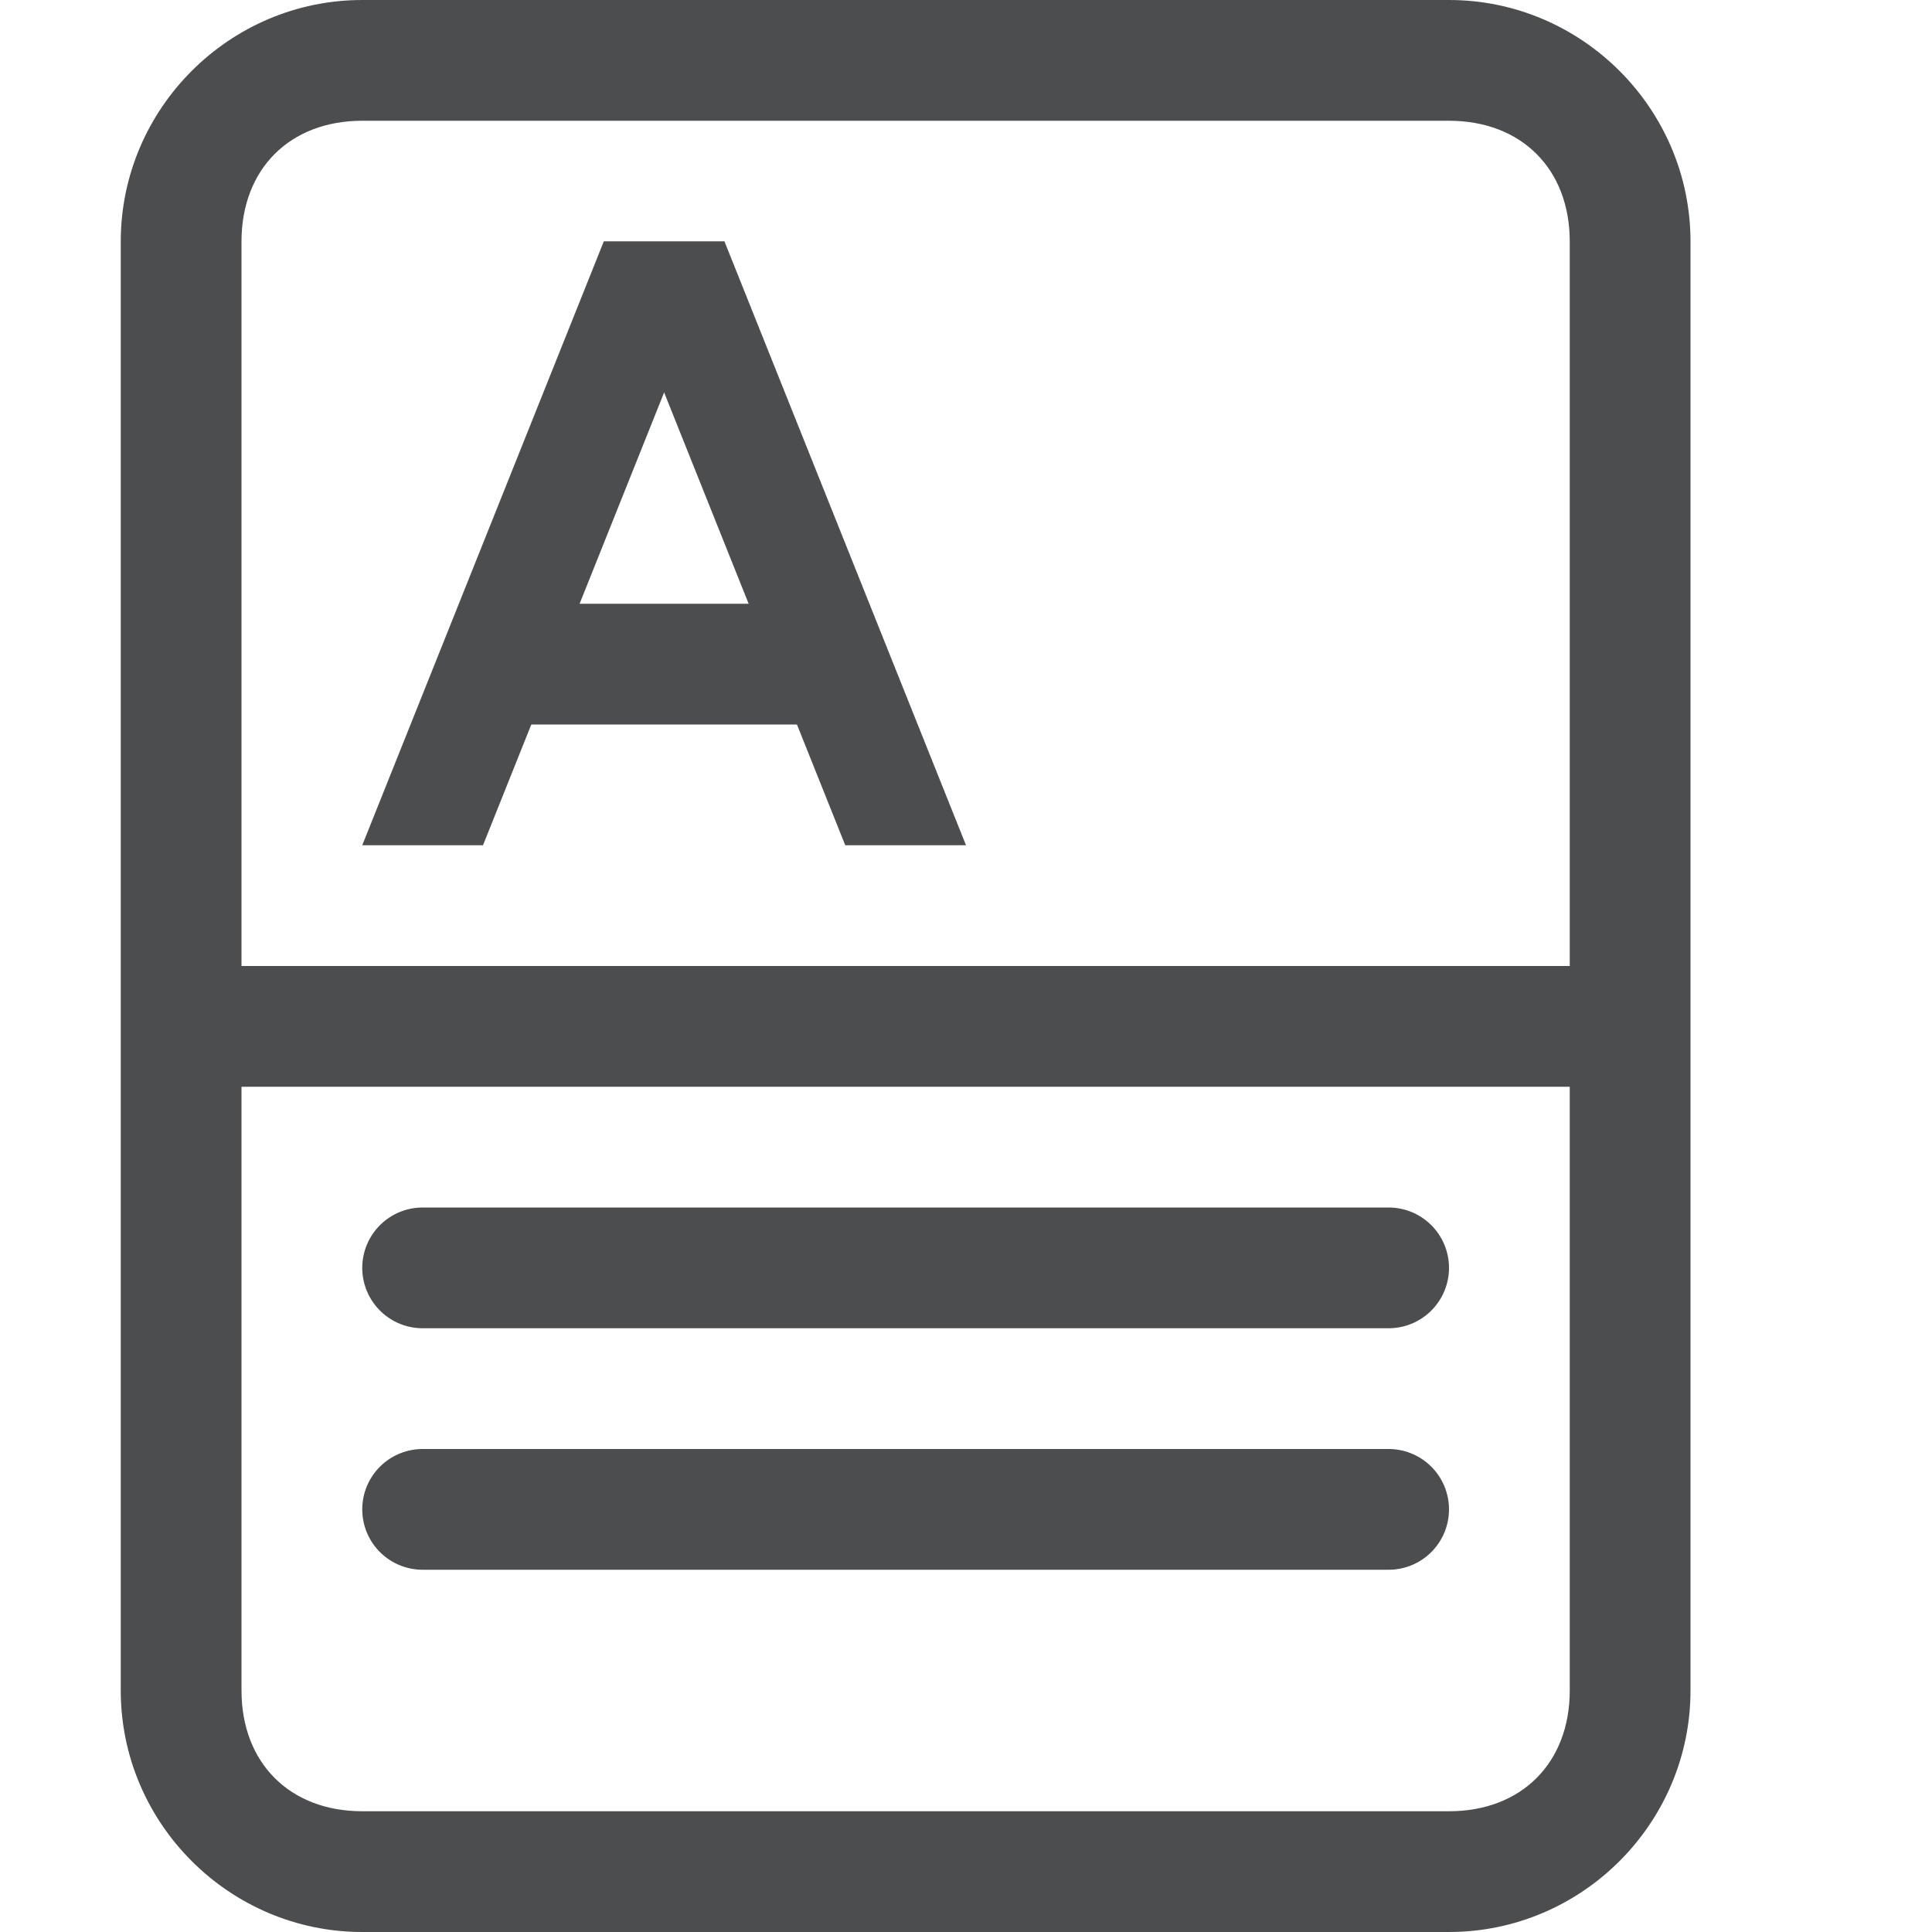 <?xml version="1.0" encoding="utf-8"?>
<!-- Generator: Adobe Illustrator 24.0.0, SVG Export Plug-In . SVG Version: 6.00 Build 0)  -->
<svg version="1.1" id="图层_2" opacity="0.8" xmlns="http://www.w3.org/2000/svg" xmlns:xlink="http://www.w3.org/1999/xlink"
	 x="0px" y="0px" viewBox="0 0 16 16" style="enable-background:new 0 0 16 16;" xml:space="preserve">
<style type="text/css">
	.st0{fill:#1F2022;}
	.st1{fill:none;stroke:#1F2022;stroke-miterlimit:10;}
	.st2{fill:url(#SVGID_1_);stroke:#1F2022;stroke-linecap:round;stroke-miterlimit:10;}
	.st3{fill:url(#SVGID_2_);stroke:#1F2022;stroke-linecap:round;stroke-miterlimit:10;}
</style>
<g>
	<path class="st0" d="M12,1c0.6,0,1,0.4,1,1v12c0,0.6-0.4,1-1,1H3c-0.6,0-1-0.4-1-1V2c0-0.6,0.4-1,1-1H12 M12,0H3C1.9,0,1,0.9,1,2
		v12c0,1.1,0.9,2,2,2h9c1.1,0,2-0.9,2-2V2C14,0.9,13.1,0,12,0L12,0z"/>
</g>
<path id="rect4009-1" class="st0" d="M5,2h1L4,7H3L5,2z"/>
<path id="rect4009-7-0" class="st0" d="M6,2H5l2,5h1L6,2z"/>
<polygon id="rect4042-32" class="st0" points="4.1,6 7.1,6 6.5,5 4.5,5 "/>
<line class="st1" x1="1.6" y1="8.5" x2="13.4" y2="8.5"/>
<linearGradient id="SVGID_1_" gradientUnits="userSpaceOnUse" x1="3.5" y1="12.5" x2="11.5" y2="12.5">
	<stop  offset="0" style="stop-color:#FFFFFF"/>
	<stop  offset="1" style="stop-color:#000000"/>
</linearGradient>
<line class="st2" x1="3.5" y1="12.5" x2="11.5" y2="12.5"/>
<linearGradient id="SVGID_2_" gradientUnits="userSpaceOnUse" x1="3.5" y1="10.5" x2="11.5" y2="10.5">
	<stop  offset="0" style="stop-color:#FFFFFF"/>
	<stop  offset="1" style="stop-color:#000000"/>
</linearGradient>
<line class="st3" x1="3.5" y1="10.5" x2="11.5" y2="10.5"/>
</svg>
